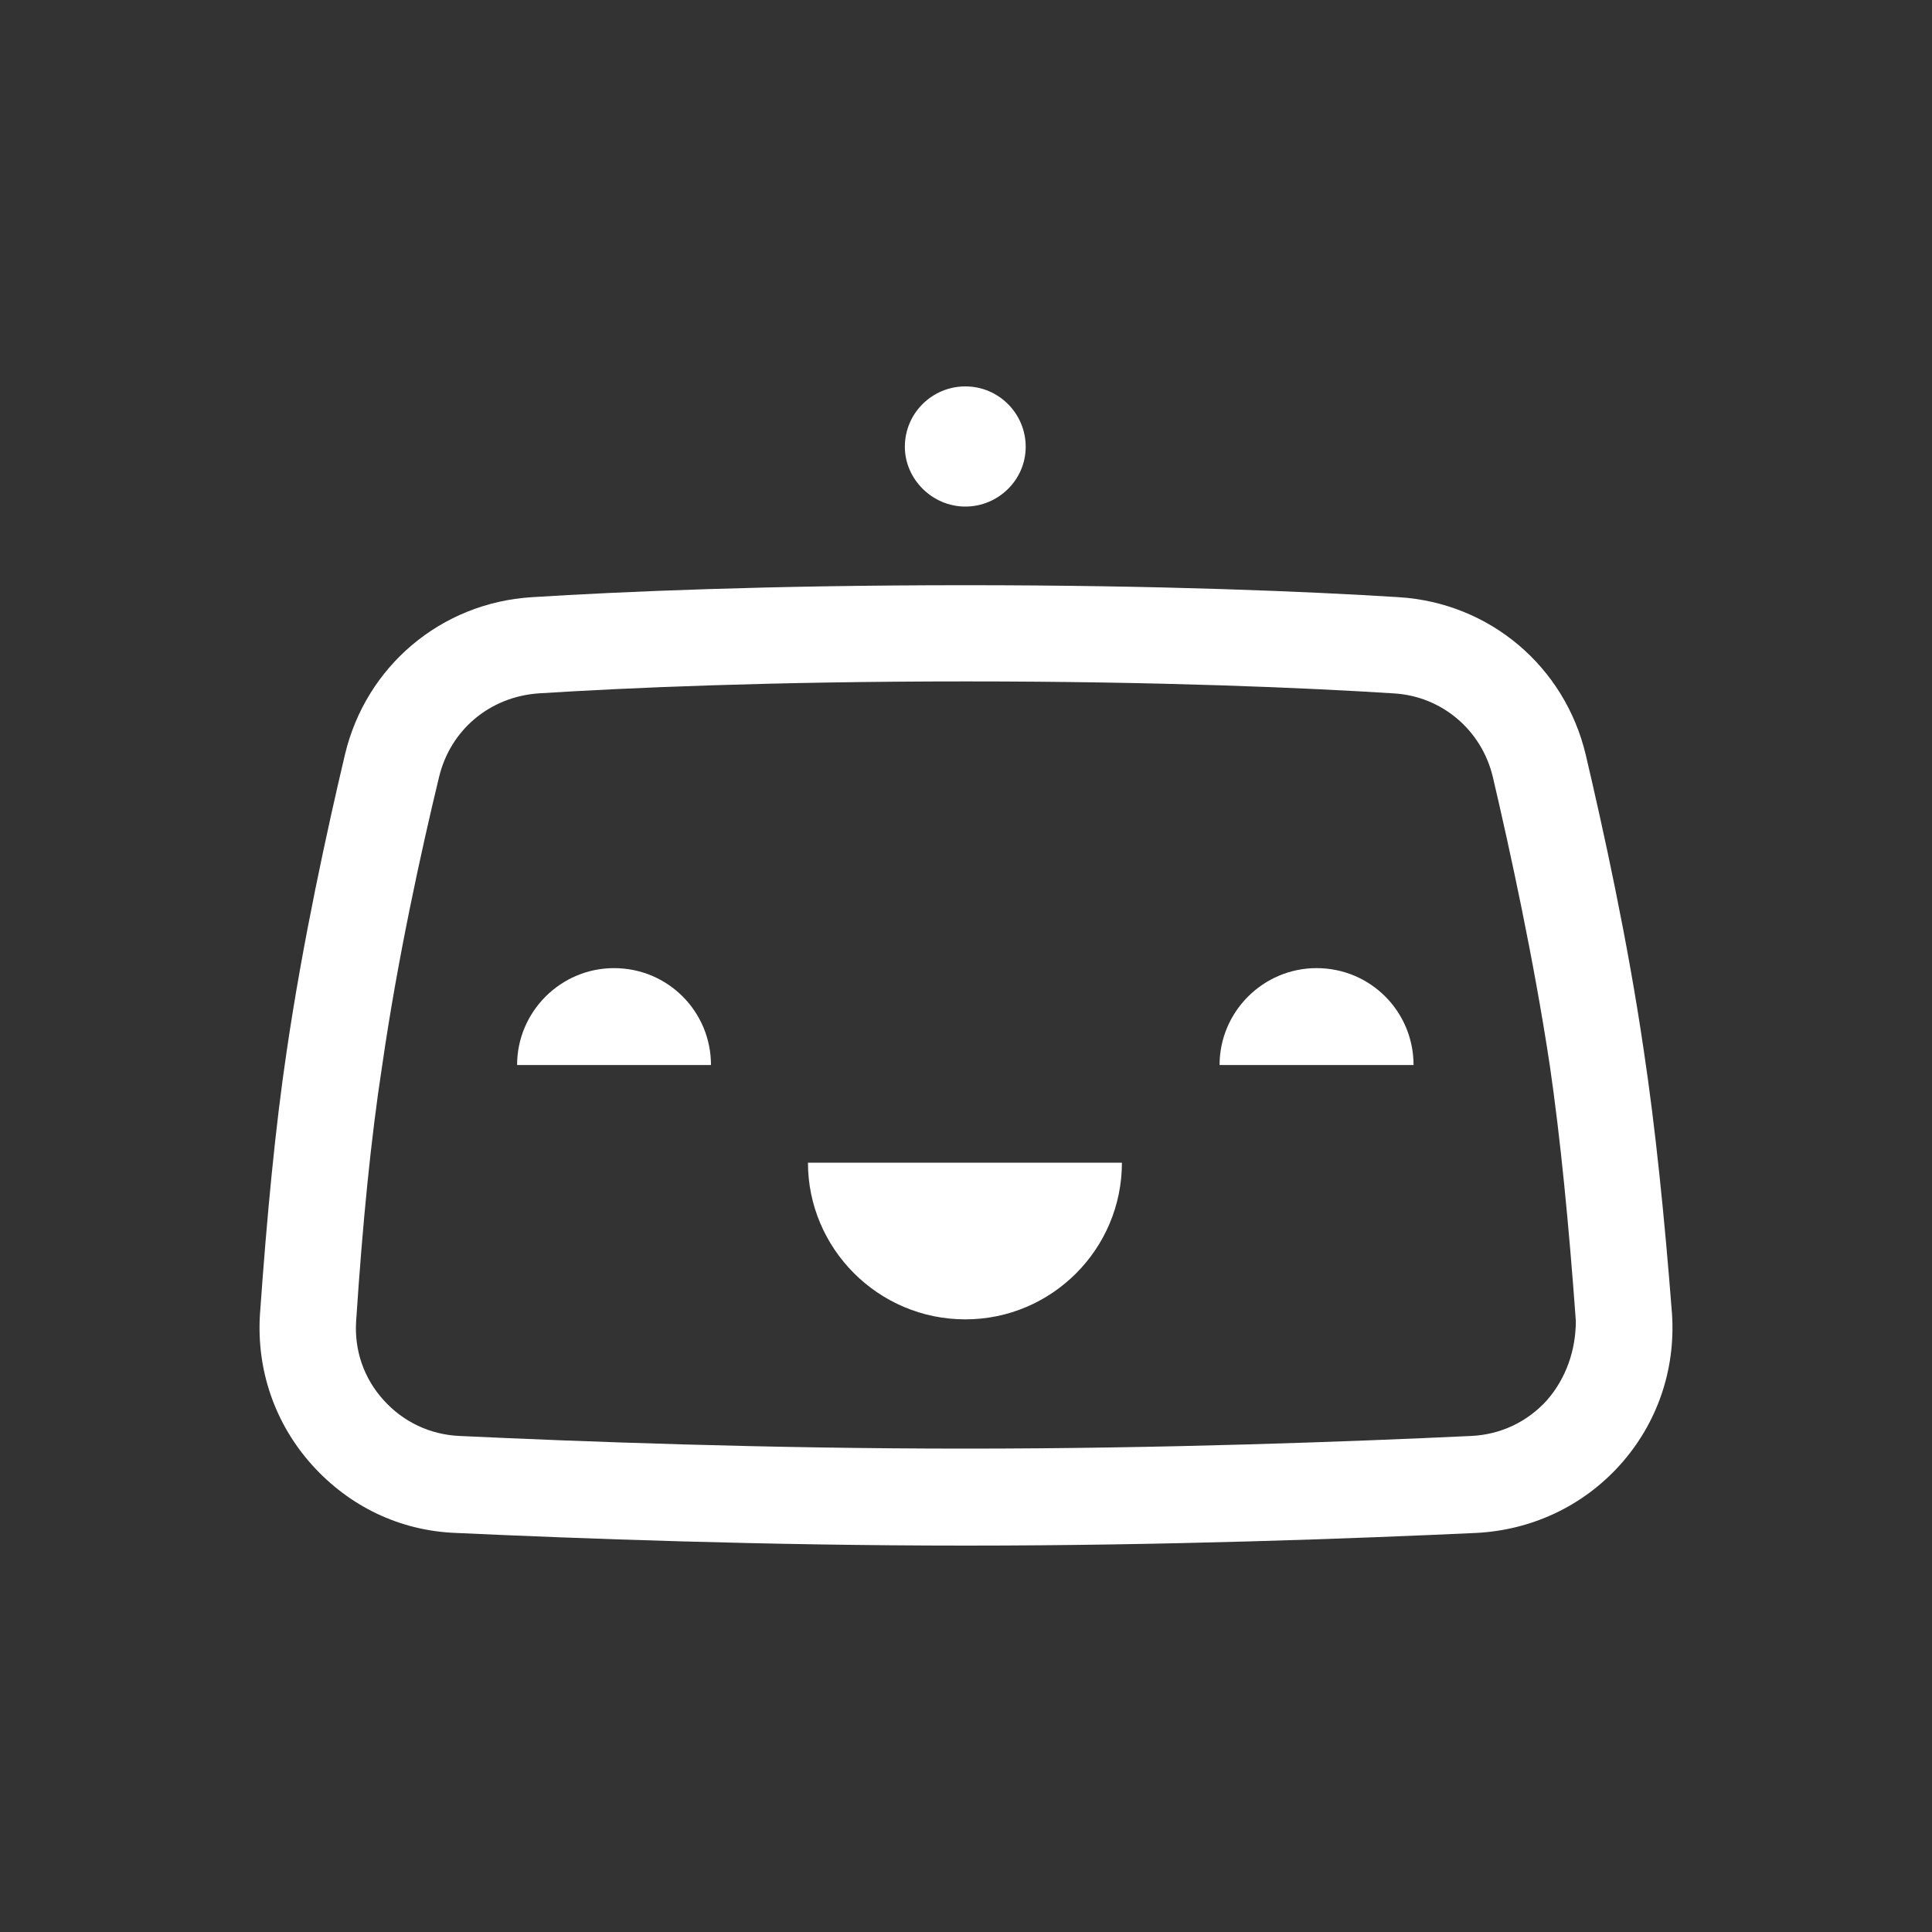 <svg width="20" height="20" viewBox="0 0 20 20" fill="none" xmlns="http://www.w3.org/2000/svg">
<rect x="0" y="0" width="20" height="20" fill="#333333" stroke="none"/>
<path d="M17.018 10.887C16.851 9.738 16.596 8.582 16.415 7.811C16.196 6.895 15.418 6.24 14.48 6.182C13.556 6.124 12.029 6.058 9.993 6.058C7.956 6.058 6.429 6.124 5.506 6.182C4.567 6.24 3.789 6.895 3.571 7.811C3.389 8.582 3.135 9.738 2.967 10.887C2.851 11.665 2.764 12.575 2.691 13.607C2.655 14.182 2.844 14.734 3.229 15.164C3.615 15.593 4.138 15.847 4.72 15.869C5.985 15.927 7.927 16 10 16C12.073 16 14.014 15.927 15.28 15.869C15.854 15.84 16.385 15.593 16.771 15.164C17.156 14.735 17.345 14.182 17.309 13.607C17.229 12.575 17.134 11.658 17.018 10.887ZM16.015 14.494C15.811 14.72 15.534 14.851 15.229 14.865C13.971 14.924 12.051 14.996 9.993 14.996C7.935 14.996 6.015 14.924 4.756 14.865C4.451 14.851 4.175 14.72 3.971 14.494C3.767 14.269 3.666 13.978 3.687 13.673C3.753 12.669 3.84 11.782 3.956 11.033C4.116 9.92 4.364 8.793 4.545 8.044C4.662 7.556 5.069 7.215 5.571 7.178C6.48 7.12 7.985 7.054 10 7.054C12.007 7.054 13.52 7.12 14.429 7.178C14.924 7.207 15.338 7.556 15.454 8.044C15.629 8.793 15.876 9.92 16.044 11.033C16.153 11.782 16.24 12.669 16.313 13.673C16.313 13.978 16.211 14.269 16.015 14.494ZM9.993 5.244C10.335 5.244 10.618 4.967 10.618 4.625C10.618 4.284 10.342 4 9.993 4C9.651 4 9.367 4.276 9.367 4.625C9.367 4.96 9.651 5.244 9.993 5.244ZM13.629 10.022C13.076 10.022 12.625 10.473 12.625 11.025H14.633C14.633 10.473 14.189 10.022 13.629 10.022ZM6.356 10.022C5.804 10.022 5.353 10.473 5.353 11.025H7.36C7.36 10.473 6.916 10.022 6.356 10.022ZM9.993 13.658C10.887 13.658 11.614 12.931 11.614 12.036H8.364C8.364 12.924 9.091 13.658 9.993 13.658Z" fill="white"/>
</svg>
